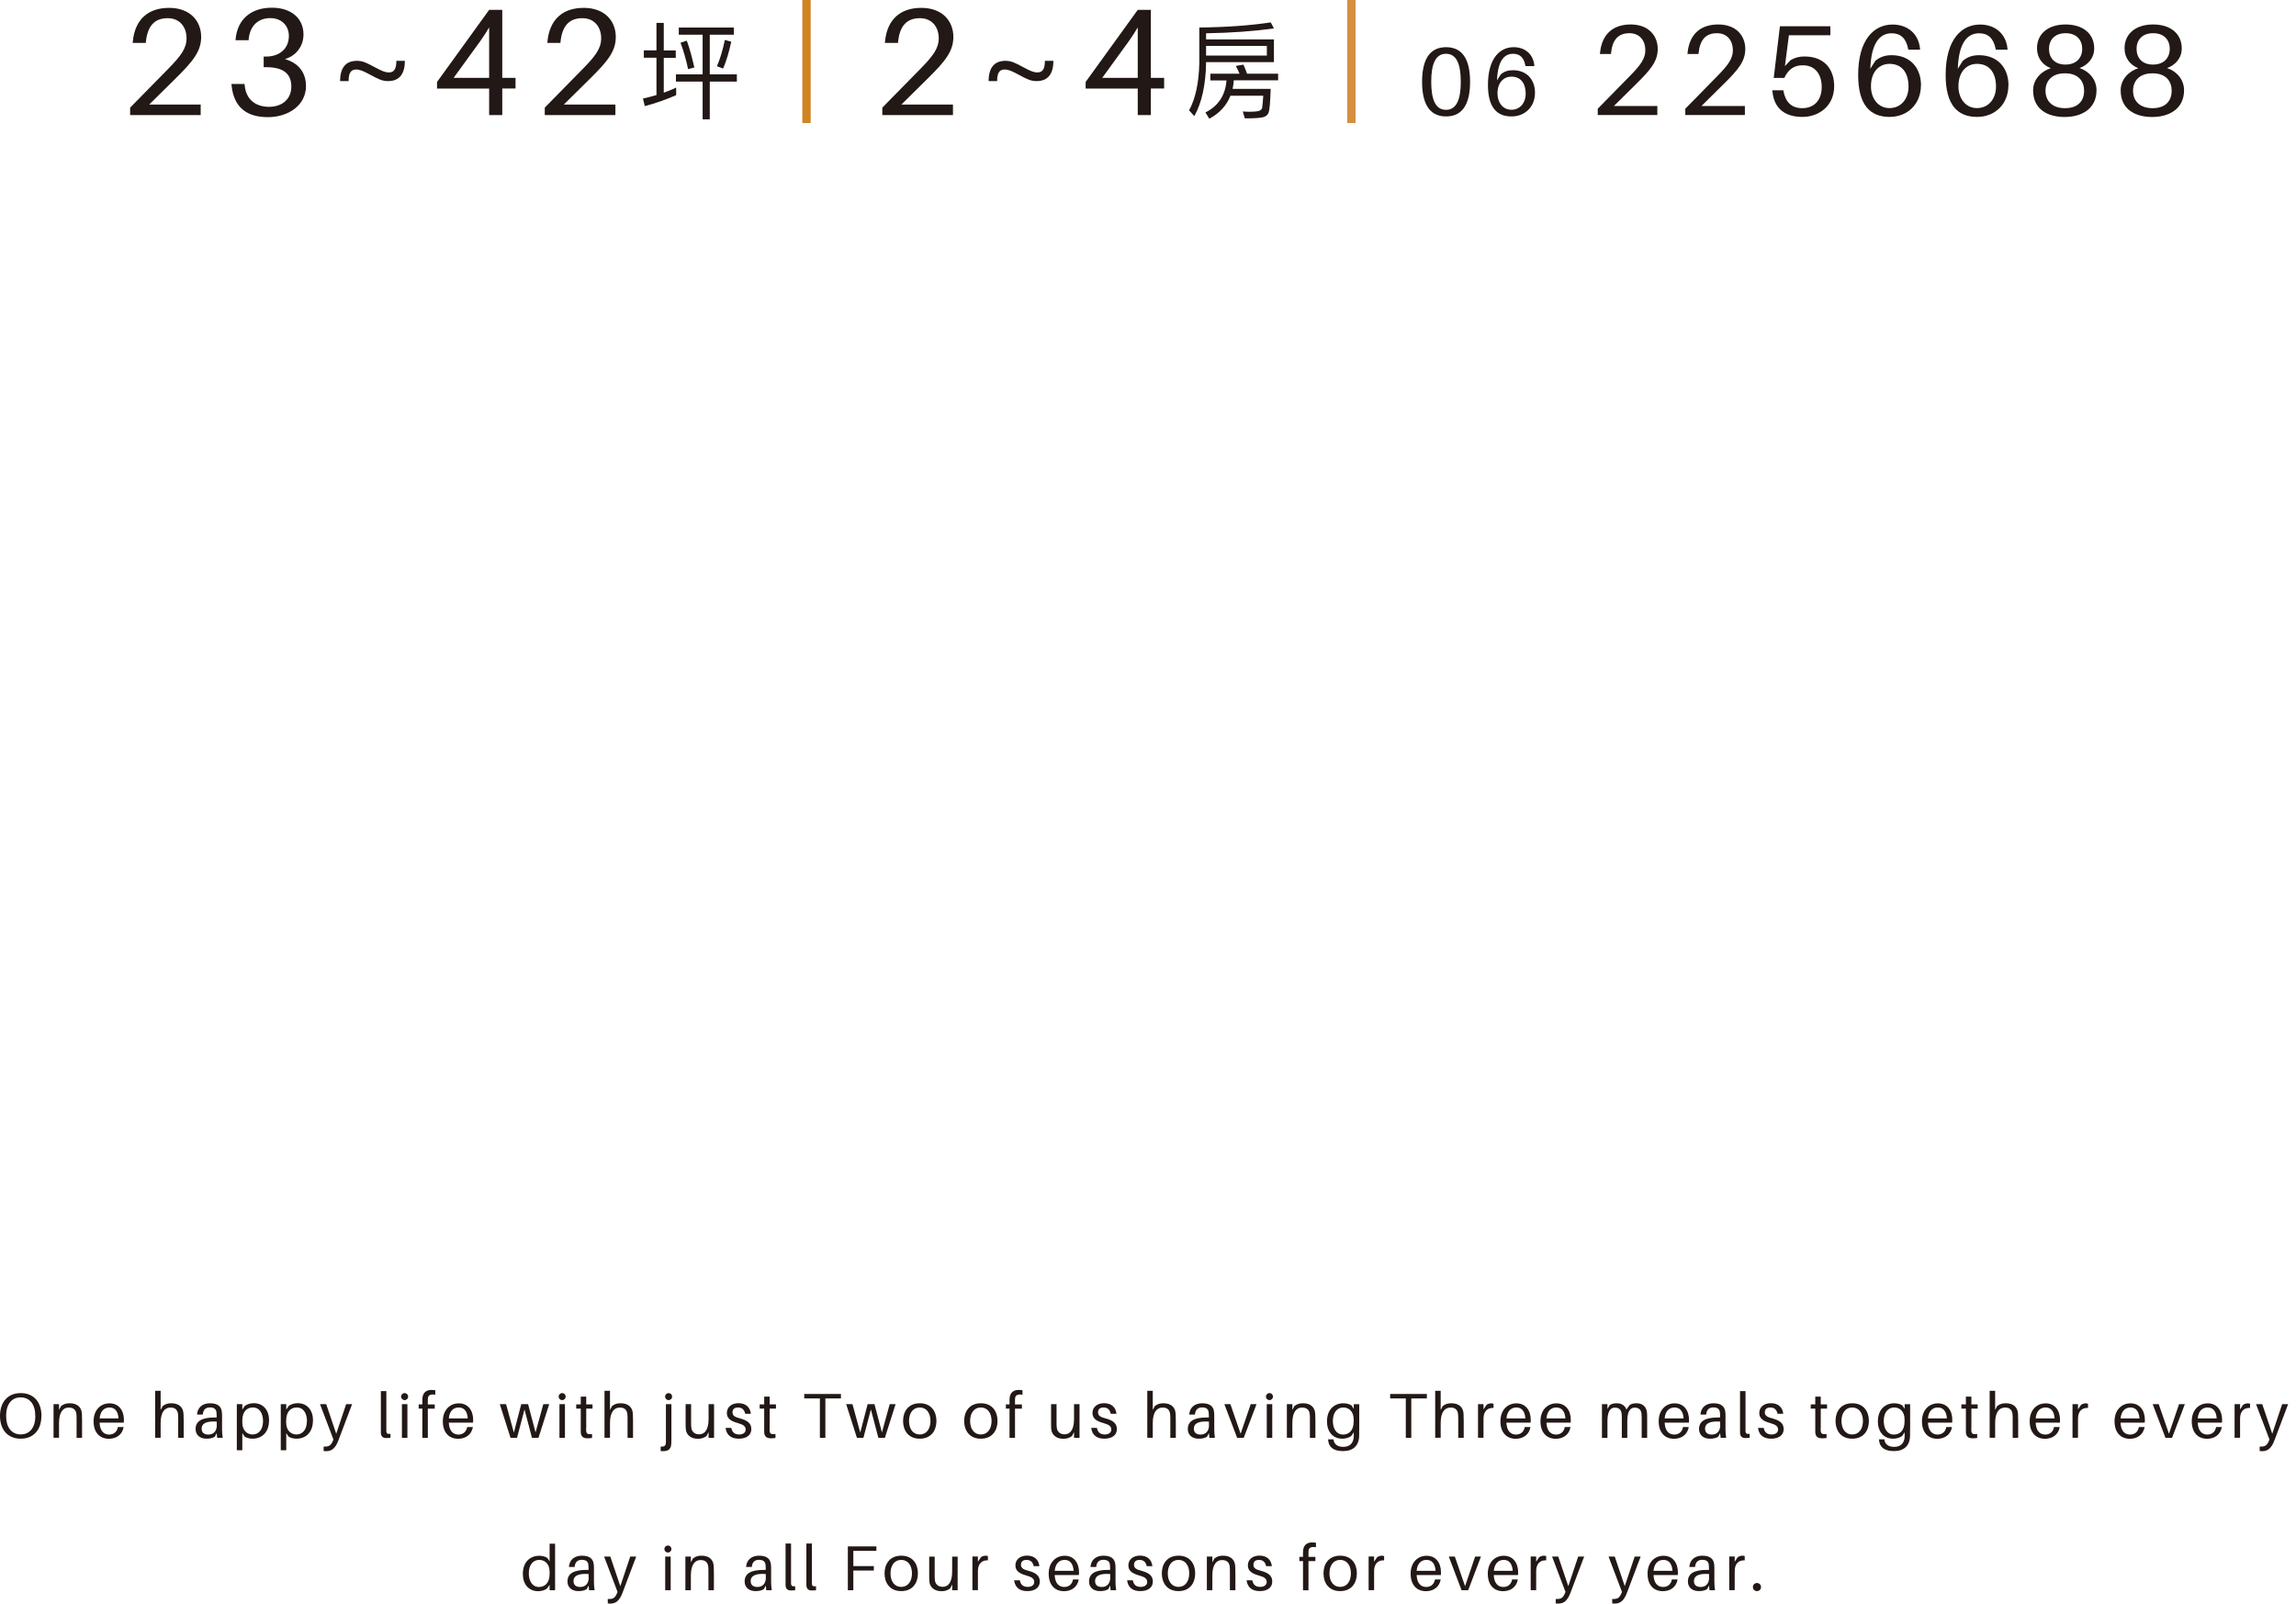<svg width="289" height="202" viewBox="0 0 289 202" fill="none" xmlns="http://www.w3.org/2000/svg">
<path d="M5.21 178.27C5.21 179.95 4.28 181.14 2.6 181.14C0.92 181.14 0 179.95 0 178.27C0 176.59 0.93 175.4 2.61 175.4C4.29 175.4 5.22 176.58 5.22 178.27H5.21ZM4.44 178.27C4.44 176.83 3.76 175.94 2.6 175.94C1.44 175.94 0.77 176.83 0.77 178.27C0.77 179.71 1.45 180.6 2.61 180.6C3.77 180.6 4.45 179.7 4.45 178.27H4.44Z" fill="#221815"/>
<path d="M10.33 178.65V181.03H9.64V178.69C9.64 178.47 9.64 178.3 9.62 178.08C9.58 177.58 9.31 177.22 8.65 177.22C7.99 177.22 7.43 177.72 7.43 179.16V181.02H6.74V176.79H7.43V177.52L7.69 177.03C8.05 176.75 8.36 176.68 8.79 176.68C9.72 176.68 10.24 177.18 10.3 177.92C10.32 178.14 10.32 178.3 10.32 178.65H10.33Z" fill="#221815"/>
<path d="M15.6 179.12H12.53C12.59 180.24 13.12 180.62 13.75 180.62C14.3 180.62 14.75 180.28 14.84 179.67H15.56C15.39 180.69 14.58 181.15 13.71 181.15C12.61 181.15 11.78 180.43 11.78 178.94C11.78 177.56 12.64 176.69 13.79 176.69C14.94 176.69 15.6 177.56 15.6 178.8C15.6 178.86 15.6 178.98 15.58 179.13L15.6 179.12ZM12.54 178.59H14.92C14.86 177.71 14.48 177.21 13.79 177.21C13.1 177.21 12.62 177.69 12.54 178.59Z" fill="#221815"/>
<path d="M23.12 178.65V181.03H22.43V178.69C22.43 178.47 22.43 178.3 22.41 178.08C22.37 177.58 22.1 177.2 21.44 177.22C20.78 177.24 20.22 177.72 20.22 179.16V181.02H19.53V175.11H20.22V177.52L20.48 177.03C20.84 176.75 21.15 176.68 21.58 176.68C22.51 176.68 23.03 177.18 23.09 177.92C23.11 178.14 23.11 178.3 23.11 178.65H23.12Z" fill="#221815"/>
<path d="M27.28 180.42L27.05 180.88C26.76 181.08 26.39 181.14 25.99 181.14C25.22 181.14 24.62 180.72 24.62 179.93C24.62 178.97 25.34 178.47 27 178.47H27.27V178.36C27.27 178.18 27.27 178.01 27.25 177.85C27.22 177.46 26.99 177.2 26.43 177.2C25.87 177.2 25.57 177.51 25.52 178.1H24.8C24.86 177.2 25.5 176.68 26.43 176.68C27.44 176.68 27.86 177.1 27.93 177.8C27.95 177.97 27.95 178.18 27.95 178.36V179.95C27.95 180.27 27.97 180.56 28.03 181.03H27.34L27.27 180.42H27.28ZM27.28 179.42V178.99C26.11 178.9 25.38 179.15 25.38 179.88C25.38 180.39 25.71 180.62 26.23 180.62C26.87 180.62 27.29 180.2 27.29 179.43L27.28 179.42Z" fill="#221815"/>
<path d="M33.86 178.85C33.86 180.42 32.88 181.14 31.79 181.14C31.44 181.14 30.99 181.04 30.78 180.86L30.5 180.44V182.59H29.81V176.79H30.5V177.47L30.82 177.01C31.06 176.81 31.51 176.67 31.94 176.67C33.18 176.67 33.87 177.6 33.87 178.84L33.86 178.85ZM33.11 178.93C33.11 177.97 32.68 177.21 31.83 177.21C31.13 177.21 30.5 177.66 30.5 178.87V179.1C30.5 180.2 31.19 180.61 31.79 180.61C32.53 180.61 33.11 180.03 33.11 178.92V178.93Z" fill="#221815"/>
<path d="M39.39 178.85C39.39 180.42 38.41 181.14 37.32 181.14C36.97 181.14 36.52 181.04 36.31 180.86L36.03 180.44V182.59H35.34V176.79H36.03V177.47L36.35 177.01C36.59 176.81 37.04 176.67 37.47 176.67C38.71 176.67 39.4 177.6 39.4 178.84L39.39 178.85ZM38.64 178.93C38.64 177.97 38.21 177.21 37.36 177.21C36.66 177.21 36.02 177.66 36.02 178.87V179.1C36.02 180.2 36.71 180.61 37.31 180.61C38.05 180.61 38.63 180.03 38.63 178.92L38.64 178.93Z" fill="#221815"/>
<path d="M42.58 181.39C42.24 182.29 41.78 182.71 41.09 182.71C40.94 182.71 40.84 182.71 40.74 182.69V182.13C40.84 182.13 40.92 182.13 40.99 182.13C41.41 182.13 41.69 181.95 41.91 181.39L41.97 181.24L40.28 176.79H41.06L42.32 180.52L43.57 176.79H44.32L42.58 181.39Z" fill="#221815"/>
<path d="M48.63 179.81C48.63 179.94 48.63 180.07 48.63 180.21C48.65 180.48 48.77 180.57 49.15 180.53V181.03C49 181.05 48.82 181.06 48.66 181.06C48.26 181.06 47.96 180.93 47.94 180.4C47.94 180.26 47.94 180.07 47.94 179.84V175.15H48.63V179.81Z" fill="#221815"/>
<path d="M51.37 175.84C51.37 176.09 51.18 176.28 50.93 176.28C50.68 176.28 50.49 176.09 50.49 175.84C50.49 175.59 50.68 175.4 50.93 175.4C51.18 175.4 51.37 175.59 51.37 175.84ZM50.59 181.03V176.79H51.28V181.03H50.59Z" fill="#221815"/>
<path d="M53.85 176.41V176.83H54.72V177.36H53.85V181.04H53.16V177.35H52.7V176.82H53.16V176.47C53.16 176.31 53.16 176.1 53.18 175.96C53.25 175.34 53.67 175 54.3 175C54.48 175 54.64 175.02 54.79 175.04V175.61C54.27 175.51 53.93 175.63 53.87 175.98C53.85 176.09 53.85 176.29 53.85 176.41Z" fill="#221815"/>
<path d="M59.56 179.12H56.49C56.55 180.24 57.08 180.62 57.71 180.62C58.26 180.62 58.71 180.28 58.8 179.67H59.52C59.35 180.69 58.54 181.15 57.67 181.15C56.57 181.15 55.74 180.43 55.74 178.94C55.74 177.56 56.6 176.69 57.75 176.69C58.9 176.69 59.56 177.56 59.56 178.8C59.56 178.86 59.56 178.98 59.54 179.13L59.56 179.12ZM56.5 178.59H58.88C58.82 177.71 58.44 177.21 57.74 177.21C57.04 177.21 56.57 177.69 56.49 178.59H56.5Z" fill="#221815"/>
<path d="M67.78 181.03H66.96L66.02 177.46L65.08 181.03H64.26L62.91 176.79H63.7L64.68 180.37L65.61 176.79H66.47L67.41 180.35L68.39 176.79H69.13L67.78 181.03Z" fill="#221815"/>
<path d="M71.2 175.84C71.2 176.09 71.01 176.28 70.76 176.28C70.51 176.28 70.32 176.09 70.32 175.84C70.32 175.59 70.51 175.4 70.76 175.4C71.01 175.4 71.2 175.59 71.2 175.84ZM70.42 181.03V176.79H71.11V181.03H70.42Z" fill="#221815"/>
<path d="M73.78 179.79C73.78 179.93 73.78 180.01 73.78 180.12C73.81 180.53 73.98 180.62 74.52 180.55V181.05C74.32 181.08 74.13 181.09 73.94 181.09C73.41 181.09 73.14 180.87 73.1 180.35C73.1 180.24 73.1 180.06 73.1 179.82V177.35H72.53V176.82H73.1V175.84H73.79V176.82H74.58V177.35H73.79V179.79H73.78Z" fill="#221815"/>
<path d="M79.68 178.65V181.03H78.99V178.69C78.99 178.47 78.99 178.3 78.97 178.08C78.93 177.58 78.66 177.2 78 177.22C77.34 177.24 76.78 177.72 76.78 179.16V181.02H76.09V175.11H76.78V177.52L77.04 177.03C77.4 176.75 77.71 176.68 78.14 176.68C79.07 176.68 79.59 177.18 79.65 177.92C79.67 178.14 79.67 178.3 79.67 178.65H79.68Z" fill="#221815"/>
<path d="M84.5 181.4C84.5 181.56 84.5 181.77 84.48 181.91C84.42 182.42 84.14 182.71 83.49 182.71C83.36 182.71 83.27 182.71 83.16 182.69V182.13C83.6 182.17 83.77 182.03 83.8 181.78C83.82 181.67 83.82 181.55 83.82 181.43V176.79H84.51V181.4H84.5ZM84.6 175.84C84.6 176.09 84.41 176.28 84.16 176.28C83.91 176.28 83.72 176.09 83.72 175.84C83.72 175.59 83.91 175.4 84.16 175.4C84.41 175.4 84.6 175.59 84.6 175.84Z" fill="#221815"/>
<path d="M89.88 181.03H89.19V180.31L88.93 180.81C88.57 181.07 88.26 181.15 87.83 181.15C86.95 181.15 86.44 180.65 86.34 180.07C86.31 179.85 86.3 179.69 86.3 179.34V176.79H86.99V179.2C86.99 179.34 86.99 179.57 87.02 179.78C87.08 180.26 87.43 180.59 88 180.59C88.66 180.59 89.19 180.09 89.19 178.65V176.79H89.88V181.03Z" fill="#221815"/>
<path d="M94.52 178H93.8C93.7 177.5 93.4 177.21 92.9 177.21C92.4 177.21 92.2 177.47 92.2 177.84C92.2 178.26 92.55 178.43 93.13 178.58C94.11 178.84 94.57 179.22 94.57 179.94C94.57 180.74 93.89 181.14 92.99 181.14C92.09 181.14 91.45 180.74 91.33 179.78H92.05C92.16 180.4 92.55 180.61 93.04 180.61C93.5 180.61 93.86 180.4 93.86 179.99C93.86 179.58 93.57 179.37 92.86 179.17C92.1 178.96 91.49 178.65 91.49 177.91C91.49 177.17 92.08 176.67 92.95 176.67C93.9 176.67 94.42 177.21 94.51 177.99L94.52 178Z" fill="#221815"/>
<path d="M96.87 179.79C96.87 179.93 96.87 180.01 96.87 180.12C96.9 180.53 97.07 180.62 97.61 180.55V181.05C97.41 181.08 97.22 181.09 97.03 181.09C96.5 181.09 96.23 180.87 96.19 180.35C96.19 180.24 96.19 180.06 96.19 179.82V177.35H95.62V176.82H96.19V175.84H96.88V176.82H97.67V177.35H96.88V179.79H96.87Z" fill="#221815"/>
<path d="M103.89 176.07V181.03H103.2V176.07H101.23V175.51H105.85V176.07H103.88H103.89Z" fill="#221815"/>
<path d="M111.38 181.03H110.56L109.62 177.46L108.68 181.03H107.86L106.51 176.79H107.3L108.28 180.37L109.21 176.79H110.07L111.01 180.35L111.99 176.79H112.73L111.38 181.03Z" fill="#221815"/>
<path d="M117.87 178.91C117.87 180.1 117.21 181.14 115.77 181.14C114.33 181.14 113.67 180.1 113.67 178.91C113.67 177.72 114.33 176.68 115.77 176.68C117.21 176.68 117.87 177.71 117.87 178.91ZM117.12 178.91C117.12 177.91 116.62 177.21 115.77 177.21C114.92 177.21 114.42 177.91 114.42 178.91C114.42 179.91 114.92 180.61 115.77 180.61C116.62 180.61 117.12 179.9 117.12 178.91Z" fill="#221815"/>
<path d="M125.56 178.91C125.56 180.1 124.9 181.14 123.46 181.14C122.02 181.14 121.36 180.1 121.36 178.91C121.36 177.72 122.02 176.68 123.46 176.68C124.9 176.68 125.56 177.71 125.56 178.91ZM124.81 178.91C124.81 177.91 124.31 177.21 123.46 177.21C122.61 177.21 122.11 177.91 122.11 178.91C122.11 179.91 122.61 180.61 123.46 180.61C124.31 180.61 124.81 179.9 124.81 178.91Z" fill="#221815"/>
<path d="M127.76 176.41V176.83H128.63V177.36H127.76V181.04H127.07V177.35H126.61V176.82H127.07V176.47C127.07 176.31 127.07 176.1 127.09 175.96C127.16 175.34 127.58 175 128.21 175C128.39 175 128.55 175.02 128.7 175.04V175.61C128.18 175.51 127.84 175.63 127.78 175.98C127.76 176.09 127.76 176.29 127.76 176.41Z" fill="#221815"/>
<path d="M135.88 181.03H135.19V180.31L134.93 180.81C134.57 181.07 134.26 181.15 133.83 181.15C132.95 181.15 132.44 180.65 132.34 180.07C132.31 179.85 132.3 179.69 132.3 179.34V176.79H132.99V179.2C132.99 179.34 132.99 179.57 133.02 179.78C133.08 180.26 133.43 180.59 134 180.59C134.66 180.59 135.19 180.09 135.19 178.65V176.79H135.88V181.03Z" fill="#221815"/>
<path d="M140.53 178H139.81C139.71 177.5 139.41 177.21 138.91 177.21C138.41 177.21 138.21 177.47 138.21 177.84C138.21 178.26 138.56 178.43 139.14 178.58C140.12 178.84 140.58 179.22 140.58 179.94C140.58 180.74 139.9 181.14 139.01 181.14C138.12 181.14 137.47 180.74 137.35 179.78H138.07C138.18 180.4 138.57 180.61 139.06 180.61C139.51 180.61 139.88 180.4 139.88 179.99C139.88 179.58 139.59 179.37 138.88 179.17C138.12 178.96 137.51 178.65 137.51 177.91C137.51 177.17 138.1 176.67 138.97 176.67C139.92 176.67 140.44 177.21 140.53 177.99V178Z" fill="#221815"/>
<path d="M148 178.65V181.03H147.31V178.69C147.31 178.47 147.31 178.3 147.29 178.08C147.25 177.58 146.98 177.2 146.32 177.22C145.66 177.24 145.1 177.72 145.1 179.16V181.02H144.41V175.11H145.1V177.52L145.36 177.03C145.72 176.75 146.03 176.68 146.46 176.68C147.39 176.68 147.91 177.18 147.97 177.92C147.99 178.14 147.99 178.3 147.99 178.65H148Z" fill="#221815"/>
<path d="M152.17 180.42L151.94 180.88C151.65 181.08 151.28 181.14 150.88 181.14C150.11 181.14 149.51 180.72 149.51 179.93C149.51 178.97 150.23 178.47 151.89 178.47H152.16V178.36C152.16 178.18 152.16 178.01 152.14 177.85C152.11 177.46 151.88 177.2 151.32 177.2C150.76 177.2 150.46 177.51 150.41 178.1H149.69C149.75 177.2 150.39 176.68 151.32 176.68C152.33 176.68 152.75 177.1 152.82 177.8C152.84 177.97 152.84 178.18 152.84 178.36V179.95C152.84 180.27 152.86 180.56 152.92 181.03H152.23L152.16 180.42H152.17ZM152.17 179.42V178.99C151 178.9 150.27 179.15 150.27 179.88C150.27 180.39 150.6 180.62 151.12 180.62C151.76 180.62 152.18 180.2 152.18 179.43L152.17 179.42Z" fill="#221815"/>
<path d="M156.56 181.03H155.72L154.11 176.79H154.87L156.16 180.52L157.43 176.79H158.16L156.55 181.03H156.56Z" fill="#221815"/>
<path d="M160.23 175.84C160.23 176.09 160.04 176.28 159.79 176.28C159.54 176.28 159.35 176.09 159.35 175.84C159.35 175.59 159.54 175.4 159.79 175.4C160.04 175.4 160.23 175.59 160.23 175.84ZM159.45 181.03V176.79H160.14V181.03H159.45Z" fill="#221815"/>
<path d="M165.57 178.65V181.03H164.88V178.69C164.88 178.47 164.88 178.3 164.86 178.08C164.82 177.58 164.55 177.22 163.89 177.22C163.23 177.22 162.67 177.72 162.67 179.16V181.02H161.98V176.79H162.67V177.52L162.93 177.03C163.29 176.75 163.6 176.68 164.03 176.68C164.96 176.68 165.48 177.18 165.54 177.92C165.56 178.14 165.56 178.3 165.56 178.65H165.57Z" fill="#221815"/>
<path d="M171.08 179.99C171.08 180.25 171.08 180.58 171.08 180.81C171.04 182.05 170.29 182.7 169.06 182.7C167.83 182.7 167.25 182.2 167.17 181.3V181.22H167.86V181.29C167.92 181.81 168.34 182.17 169.07 182.17C169.91 182.17 170.37 181.69 170.4 180.87C170.4 180.67 170.4 180.53 170.4 180.41V180.34L170.08 180.8C169.84 181 169.39 181.14 168.96 181.14C167.72 181.14 167.03 180.21 167.03 178.97C167.03 177.4 168.01 176.68 169.1 176.68C169.45 176.68 169.9 176.78 170.12 176.96L170.4 177.38V176.8H171.09V180L171.08 179.99ZM170.39 178.95V178.72C170.39 177.62 169.7 177.21 169.09 177.21C168.35 177.21 167.77 177.79 167.77 178.9C167.77 179.86 168.2 180.62 169.05 180.62C169.75 180.62 170.39 180.17 170.39 178.96V178.95Z" fill="#221815"/>
<path d="M177.64 176.07V181.03H176.95V176.07H174.98V175.51H179.6V176.07H177.63H177.64Z" fill="#221815"/>
<path d="M184.24 178.65V181.03H183.55V178.69C183.55 178.47 183.55 178.3 183.53 178.08C183.49 177.58 183.22 177.2 182.56 177.22C181.9 177.24 181.34 177.72 181.34 179.16V181.02H180.65V175.11H181.34V177.52L181.6 177.03C181.96 176.75 182.27 176.68 182.7 176.68C183.63 176.68 184.15 177.18 184.21 177.92C184.23 178.14 184.23 178.3 184.23 178.65H184.24Z" fill="#221815"/>
<path d="M187.99 176.75V177.27C187.27 177.22 186.73 177.65 186.73 178.61V181.02H186.04V176.79H186.73V177.45L187.11 176.88C187.29 176.76 187.5 176.69 187.7 176.69C187.81 176.69 187.91 176.71 187.99 176.75Z" fill="#221815"/>
<path d="M192.68 179.12H189.61C189.67 180.24 190.2 180.62 190.83 180.62C191.38 180.62 191.83 180.28 191.92 179.67H192.64C192.47 180.69 191.66 181.15 190.79 181.15C189.69 181.15 188.86 180.43 188.86 178.94C188.86 177.56 189.72 176.69 190.87 176.69C192.02 176.69 192.68 177.56 192.68 178.8C192.68 178.86 192.68 178.98 192.66 179.13L192.68 179.12ZM189.62 178.59H192C191.94 177.71 191.56 177.21 190.87 177.21C190.18 177.21 189.7 177.69 189.62 178.59Z" fill="#221815"/>
<path d="M197.72 179.12H194.65C194.71 180.24 195.24 180.62 195.87 180.62C196.42 180.62 196.87 180.28 196.96 179.67H197.68C197.51 180.69 196.7 181.15 195.83 181.15C194.73 181.15 193.9 180.43 193.9 178.94C193.9 177.56 194.76 176.69 195.91 176.69C197.06 176.69 197.72 177.56 197.72 178.8C197.72 178.86 197.72 178.98 197.7 179.13L197.72 179.12ZM194.66 178.59H197.04C196.98 177.71 196.6 177.21 195.9 177.21C195.2 177.21 194.73 177.69 194.65 178.59H194.66Z" fill="#221815"/>
<path d="M207.33 178.44V181.03H206.64V178.76C206.64 178.38 206.64 178.15 206.61 177.94C206.55 177.46 206.24 177.23 205.76 177.23C205.22 177.23 204.83 177.65 204.83 178.94V181.04H204.14V178.76C204.14 178.38 204.14 178.15 204.11 177.94C204.05 177.46 203.74 177.23 203.26 177.23C202.72 177.23 202.33 177.65 202.33 178.94V181.04H201.64V176.79H202.33V177.41L202.6 176.93C202.82 176.75 203.12 176.68 203.5 176.68C204.15 176.68 204.56 177.01 204.72 177.47L205.1 176.93C205.32 176.75 205.62 176.68 206 176.68C206.76 176.68 207.19 177.13 207.29 177.71C207.32 177.93 207.33 178.09 207.33 178.44Z" fill="#221815"/>
<path d="M212.6 179.12H209.53C209.59 180.24 210.12 180.62 210.75 180.62C211.3 180.62 211.75 180.28 211.84 179.67H212.56C212.39 180.69 211.58 181.15 210.71 181.15C209.61 181.15 208.78 180.43 208.78 178.94C208.78 177.56 209.64 176.69 210.79 176.69C211.94 176.69 212.6 177.56 212.6 178.8C212.6 178.86 212.6 178.98 212.58 179.13L212.6 179.12ZM209.54 178.59H211.92C211.86 177.71 211.48 177.21 210.78 177.21C210.08 177.21 209.61 177.69 209.53 178.59H209.54Z" fill="#221815"/>
<path d="M216.52 180.42L216.29 180.88C216 181.08 215.63 181.14 215.23 181.14C214.46 181.14 213.86 180.72 213.86 179.93C213.86 178.97 214.58 178.47 216.24 178.47H216.51V178.36C216.51 178.18 216.51 178.01 216.49 177.85C216.46 177.46 216.23 177.2 215.67 177.2C215.11 177.2 214.81 177.51 214.76 178.1H214.04C214.1 177.2 214.74 176.68 215.67 176.68C216.68 176.68 217.1 177.1 217.17 177.8C217.19 177.97 217.19 178.18 217.19 178.36V179.95C217.19 180.27 217.21 180.56 217.27 181.03H216.58L216.51 180.42H216.52ZM216.52 179.42V178.99C215.35 178.9 214.62 179.15 214.62 179.88C214.62 180.39 214.95 180.62 215.47 180.62C216.11 180.62 216.53 180.2 216.53 179.43L216.52 179.42Z" fill="#221815"/>
<path d="M219.71 179.81C219.71 179.94 219.71 180.07 219.71 180.21C219.73 180.48 219.85 180.57 220.23 180.53V181.03C220.08 181.05 219.9 181.06 219.74 181.06C219.34 181.06 219.04 180.93 219.02 180.4C219.02 180.26 219.02 180.07 219.02 179.84V175.15H219.71V179.81Z" fill="#221815"/>
<path d="M224.46 178H223.74C223.64 177.5 223.34 177.21 222.84 177.21C222.34 177.21 222.14 177.47 222.14 177.84C222.14 178.26 222.49 178.43 223.07 178.58C224.05 178.84 224.51 179.22 224.51 179.94C224.51 180.74 223.83 181.14 222.94 181.14C222.05 181.14 221.4 180.74 221.28 179.78H222C222.11 180.4 222.5 180.61 222.99 180.61C223.44 180.61 223.81 180.4 223.81 179.99C223.81 179.58 223.52 179.37 222.81 179.17C222.05 178.96 221.44 178.65 221.44 177.91C221.44 177.17 222.03 176.67 222.9 176.67C223.85 176.67 224.37 177.21 224.46 177.99V178Z" fill="#221815"/>
<path d="M229.17 179.79C229.17 179.93 229.17 180.01 229.17 180.12C229.2 180.53 229.37 180.62 229.91 180.55V181.05C229.71 181.08 229.52 181.09 229.33 181.09C228.8 181.09 228.53 180.87 228.49 180.35C228.49 180.24 228.49 180.06 228.49 179.82V177.35H227.92V176.82H228.49V175.84H229.18V176.82H229.97V177.35H229.18V179.79H229.17Z" fill="#221815"/>
<path d="M235.24 178.91C235.24 180.1 234.58 181.14 233.14 181.14C231.7 181.14 231.04 180.1 231.04 178.91C231.04 177.72 231.7 176.68 233.14 176.68C234.58 176.68 235.24 177.71 235.24 178.91ZM234.49 178.91C234.49 177.91 233.99 177.21 233.14 177.21C232.29 177.21 231.79 177.91 231.79 178.91C231.79 179.91 232.29 180.61 233.14 180.61C233.99 180.61 234.49 179.9 234.49 178.91Z" fill="#221815"/>
<path d="M240.42 179.99C240.42 180.25 240.42 180.58 240.42 180.81C240.38 182.05 239.63 182.7 238.4 182.7C237.17 182.7 236.59 182.2 236.51 181.3V181.22H237.2V181.29C237.26 181.81 237.68 182.17 238.41 182.17C239.25 182.17 239.71 181.69 239.74 180.87C239.74 180.67 239.74 180.53 239.74 180.41V180.34L239.42 180.8C239.18 181 238.73 181.14 238.3 181.14C237.06 181.14 236.37 180.21 236.37 178.97C236.37 177.4 237.35 176.68 238.44 176.68C238.79 176.68 239.24 176.78 239.46 176.96L239.74 177.38V176.8H240.43V180L240.42 179.99ZM239.73 178.95V178.72C239.73 177.62 239.04 177.21 238.43 177.21C237.69 177.21 237.11 177.79 237.11 178.9C237.11 179.86 237.54 180.62 238.39 180.62C239.09 180.62 239.73 180.17 239.73 178.96V178.95Z" fill="#221815"/>
<path d="M245.74 179.12H242.67C242.73 180.24 243.26 180.62 243.89 180.62C244.44 180.62 244.89 180.28 244.98 179.67H245.7C245.53 180.69 244.72 181.15 243.85 181.15C242.75 181.15 241.92 180.43 241.92 178.94C241.92 177.56 242.78 176.69 243.93 176.69C245.08 176.69 245.74 177.56 245.74 178.8C245.74 178.86 245.74 178.98 245.72 179.13L245.74 179.12ZM242.68 178.59H245.06C245 177.71 244.62 177.21 243.92 177.21C243.22 177.21 242.75 177.69 242.67 178.59H242.68Z" fill="#221815"/>
<path d="M248.13 179.79C248.13 179.93 248.13 180.01 248.13 180.12C248.16 180.53 248.33 180.62 248.87 180.55V181.05C248.67 181.08 248.48 181.09 248.29 181.09C247.76 181.09 247.49 180.87 247.45 180.35C247.45 180.24 247.45 180.06 247.45 179.82V177.35H246.88V176.82H247.45V175.84H248.14V176.82H248.93V177.35H248.14V179.79H248.13Z" fill="#221815"/>
<path d="M254.03 178.65V181.03H253.34V178.69C253.34 178.47 253.34 178.3 253.32 178.08C253.28 177.58 253.01 177.2 252.35 177.22C251.69 177.24 251.13 177.72 251.13 179.16V181.02H250.44V175.11H251.13V177.52L251.39 177.03C251.75 176.75 252.06 176.68 252.49 176.68C253.42 176.68 253.94 177.18 254 177.92C254.02 178.14 254.02 178.3 254.02 178.65H254.03Z" fill="#221815"/>
<path d="M259.3 179.12H256.23C256.29 180.24 256.82 180.62 257.45 180.62C258 180.62 258.45 180.28 258.54 179.67H259.26C259.09 180.69 258.28 181.15 257.41 181.15C256.31 181.15 255.48 180.43 255.48 178.94C255.48 177.56 256.34 176.69 257.49 176.69C258.64 176.69 259.3 177.56 259.3 178.8C259.3 178.86 259.3 178.98 259.28 179.13L259.3 179.12ZM256.24 178.59H258.62C258.56 177.71 258.18 177.21 257.48 177.21C256.78 177.21 256.31 177.69 256.23 178.59H256.24Z" fill="#221815"/>
<path d="M262.82 176.75V177.27C262.1 177.22 261.56 177.65 261.56 178.61V181.02H260.87V176.79H261.56V177.45L261.94 176.88C262.12 176.76 262.33 176.69 262.53 176.69C262.64 176.69 262.74 176.71 262.82 176.75Z" fill="#221815"/>
<path d="M269.98 179.12H266.91C266.97 180.24 267.5 180.62 268.13 180.62C268.68 180.62 269.13 180.28 269.22 179.67H269.94C269.77 180.69 268.96 181.15 268.09 181.15C266.99 181.15 266.16 180.43 266.16 178.94C266.16 177.56 267.02 176.69 268.17 176.69C269.32 176.69 269.98 177.56 269.98 178.8C269.98 178.86 269.98 178.98 269.96 179.13L269.98 179.12ZM266.92 178.59H269.3C269.24 177.71 268.86 177.21 268.17 177.21C267.48 177.21 267 177.69 266.92 178.59Z" fill="#221815"/>
<path d="M273.41 181.03H272.57L270.96 176.79H271.72L273.01 180.52L274.28 176.79H275.01L273.4 181.03H273.41Z" fill="#221815"/>
<path d="M279.7 179.12H276.63C276.69 180.24 277.22 180.62 277.85 180.62C278.4 180.62 278.85 180.28 278.94 179.67H279.66C279.49 180.69 278.68 181.15 277.81 181.15C276.71 181.15 275.88 180.43 275.88 178.94C275.88 177.56 276.74 176.69 277.89 176.69C279.04 176.69 279.7 177.56 279.7 178.8C279.7 178.86 279.7 178.98 279.68 179.13L279.7 179.12ZM276.64 178.59H279.02C278.96 177.71 278.58 177.21 277.88 177.21C277.18 177.21 276.71 177.69 276.63 178.59H276.64Z" fill="#221815"/>
<path d="M283.22 176.75V177.27C282.5 177.22 281.96 177.65 281.96 178.61V181.02H281.27V176.79H281.96V177.45L282.34 176.88C282.52 176.76 282.73 176.69 282.93 176.69C283.04 176.69 283.14 176.71 283.22 176.75Z" fill="#221815"/>
<path d="M286.27 181.39C285.93 182.29 285.47 182.71 284.78 182.71C284.63 182.71 284.53 182.71 284.43 182.69V182.13C284.53 182.13 284.61 182.13 284.68 182.13C285.1 182.13 285.38 181.95 285.6 181.39L285.66 181.24L283.97 176.79H284.75L286.01 180.52L287.26 176.79H288.01L286.27 181.39Z" fill="#221815"/>
<path d="M69.87 200.22H69.18V199.54L68.86 200C68.62 200.2 68.17 200.34 67.74 200.34C66.5 200.34 65.81 199.41 65.81 198.17C65.81 196.6 66.79 195.88 67.88 195.88C68.23 195.88 68.68 195.98 68.9 196.16L69.18 196.58V194.36H69.87V200.24V200.22ZM69.18 198.14V197.91C69.18 196.81 68.49 196.4 67.88 196.4C67.14 196.4 66.56 196.98 66.56 198.09C66.56 199.05 66.99 199.81 67.84 199.81C68.54 199.81 69.18 199.36 69.18 198.15V198.14Z" fill="#221815"/>
<path d="M74.09 199.61L73.86 200.07C73.57 200.27 73.2 200.33 72.8 200.33C72.03 200.33 71.43 199.91 71.43 199.12C71.43 198.16 72.15 197.66 73.81 197.66H74.08V197.55C74.08 197.37 74.08 197.2 74.06 197.04C74.03 196.65 73.8 196.39 73.24 196.39C72.68 196.39 72.38 196.7 72.33 197.29H71.61C71.67 196.39 72.31 195.87 73.24 195.87C74.25 195.87 74.67 196.29 74.74 196.99C74.76 197.16 74.76 197.37 74.76 197.55V199.14C74.76 199.46 74.78 199.75 74.84 200.22H74.15L74.08 199.61H74.09ZM74.09 198.61V198.18C72.92 198.09 72.19 198.34 72.19 199.07C72.19 199.58 72.52 199.81 73.04 199.81C73.68 199.81 74.1 199.39 74.1 198.62L74.09 198.61Z" fill="#221815"/>
<path d="M78.34 200.58C78 201.48 77.54 201.9 76.85 201.9C76.7 201.9 76.6 201.9 76.5 201.88V201.32C76.6 201.32 76.68 201.32 76.75 201.32C77.17 201.32 77.45 201.14 77.67 200.58L77.73 200.43L76.04 195.98H76.82L78.08 199.71L79.33 195.98H80.08L78.34 200.58Z" fill="#221815"/>
<path d="M84.51 195.03C84.51 195.28 84.32 195.47 84.07 195.47C83.82 195.47 83.63 195.28 83.63 195.03C83.63 194.78 83.82 194.59 84.07 194.59C84.32 194.59 84.51 194.78 84.51 195.03ZM83.73 200.22V195.98H84.42V200.22H83.73Z" fill="#221815"/>
<path d="M89.86 197.84V200.22H89.17V197.89C89.17 197.67 89.17 197.5 89.15 197.28C89.11 196.78 88.84 196.42 88.18 196.42C87.52 196.42 86.96 196.92 86.96 198.36V200.22H86.27V195.98H86.96V196.71L87.22 196.22C87.58 195.94 87.89 195.87 88.32 195.87C89.25 195.87 89.77 196.37 89.83 197.11C89.85 197.33 89.85 197.49 89.85 197.84H89.86Z" fill="#221815"/>
<path d="M96.39 199.61L96.16 200.07C95.87 200.27 95.5 200.33 95.1 200.33C94.33 200.33 93.73 199.91 93.73 199.12C93.73 198.16 94.45 197.66 96.11 197.66H96.38V197.55C96.38 197.37 96.38 197.2 96.36 197.04C96.33 196.65 96.1 196.39 95.54 196.39C94.98 196.39 94.68 196.7 94.63 197.29H93.91C93.97 196.39 94.61 195.87 95.54 195.87C96.55 195.87 96.97 196.29 97.04 196.99C97.06 197.16 97.06 197.37 97.06 197.55V199.14C97.06 199.46 97.08 199.75 97.14 200.22H96.45L96.38 199.61H96.39ZM96.39 198.61V198.18C95.22 198.09 94.49 198.34 94.49 199.07C94.49 199.58 94.82 199.81 95.34 199.81C95.98 199.81 96.4 199.39 96.4 198.62L96.39 198.61Z" fill="#221815"/>
<path d="M99.57 199C99.57 199.13 99.57 199.26 99.57 199.4C99.59 199.67 99.71 199.76 100.09 199.72V200.22C99.94 200.24 99.76 200.25 99.6 200.25C99.2 200.25 98.9 200.12 98.88 199.59C98.88 199.45 98.88 199.26 98.88 199.03V194.34H99.57V199Z" fill="#221815"/>
<path d="M102.19 199C102.19 199.13 102.19 199.26 102.19 199.4C102.21 199.67 102.33 199.76 102.71 199.72V200.22C102.56 200.24 102.38 200.25 102.22 200.25C101.82 200.25 101.52 200.12 101.5 199.59C101.5 199.45 101.5 199.26 101.5 199.03V194.34H102.19V199Z" fill="#221815"/>
<path d="M107.41 197.18H109.99V197.74H107.41V200.22H106.72V194.7H110.31V195.26H107.41V197.18Z" fill="#221815"/>
<path d="M115.54 198.1C115.54 199.29 114.88 200.33 113.44 200.33C112 200.33 111.34 199.29 111.34 198.1C111.34 196.91 112 195.87 113.44 195.87C114.88 195.87 115.54 196.9 115.54 198.1ZM114.79 198.1C114.79 197.1 114.29 196.4 113.44 196.4C112.59 196.4 112.09 197.1 112.09 198.1C112.09 199.1 112.59 199.8 113.44 199.8C114.29 199.8 114.79 199.09 114.79 198.1Z" fill="#221815"/>
<path d="M120.54 200.22H119.85V199.5L119.59 200C119.23 200.26 118.92 200.34 118.49 200.34C117.61 200.34 117.1 199.84 117 199.26C116.97 199.04 116.96 198.88 116.96 198.53V195.99H117.65V198.4C117.65 198.54 117.65 198.77 117.68 198.98C117.74 199.46 118.09 199.79 118.66 199.79C119.32 199.79 119.85 199.29 119.85 197.85V195.99H120.54V200.23V200.22Z" fill="#221815"/>
<path d="M124.35 195.94V196.46C123.63 196.41 123.09 196.84 123.09 197.8V200.21H122.4V195.97H123.09V196.63L123.47 196.06C123.65 195.94 123.86 195.87 124.06 195.87C124.17 195.87 124.27 195.89 124.35 195.93V195.94Z" fill="#221815"/>
<path d="M130.83 197.19H130.11C130.01 196.69 129.71 196.4 129.21 196.4C128.71 196.4 128.51 196.66 128.51 197.03C128.51 197.45 128.86 197.62 129.44 197.77C130.42 198.03 130.88 198.41 130.88 199.13C130.88 199.93 130.2 200.33 129.31 200.33C128.42 200.33 127.77 199.93 127.65 198.97H128.37C128.48 199.59 128.87 199.8 129.36 199.8C129.82 199.8 130.18 199.59 130.18 199.18C130.18 198.77 129.89 198.56 129.18 198.36C128.42 198.15 127.81 197.84 127.81 197.1C127.81 196.36 128.4 195.86 129.27 195.86C130.22 195.86 130.74 196.4 130.83 197.18V197.19Z" fill="#221815"/>
<path d="M135.82 198.31H132.75C132.81 199.43 133.34 199.81 133.97 199.81C134.52 199.81 134.97 199.47 135.06 198.86H135.78C135.61 199.88 134.8 200.34 133.93 200.34C132.83 200.34 132 199.62 132 198.13C132 196.75 132.86 195.88 134.01 195.88C135.16 195.88 135.82 196.75 135.82 197.99C135.82 198.05 135.82 198.17 135.8 198.32L135.82 198.31ZM132.76 197.78H135.14C135.08 196.9 134.7 196.4 134.01 196.4C133.32 196.4 132.84 196.88 132.76 197.78Z" fill="#221815"/>
<path d="M139.74 199.61L139.51 200.07C139.22 200.27 138.85 200.33 138.45 200.33C137.68 200.33 137.08 199.91 137.08 199.12C137.08 198.16 137.8 197.66 139.46 197.66H139.73V197.55C139.73 197.37 139.73 197.2 139.71 197.04C139.68 196.65 139.45 196.39 138.89 196.39C138.33 196.39 138.03 196.7 137.98 197.29H137.26C137.32 196.39 137.96 195.87 138.89 195.87C139.9 195.87 140.32 196.29 140.39 196.99C140.41 197.16 140.41 197.37 140.41 197.55V199.14C140.41 199.46 140.43 199.75 140.49 200.22H139.8L139.73 199.61H139.74ZM139.74 198.61V198.18C138.57 198.09 137.84 198.34 137.84 199.07C137.84 199.58 138.17 199.81 138.69 199.81C139.33 199.81 139.75 199.39 139.75 198.62L139.74 198.61Z" fill="#221815"/>
<path d="M145.06 197.19H144.34C144.24 196.69 143.94 196.4 143.44 196.4C142.94 196.4 142.74 196.66 142.74 197.03C142.74 197.45 143.09 197.62 143.67 197.77C144.65 198.03 145.11 198.41 145.11 199.13C145.11 199.93 144.43 200.33 143.53 200.33C142.63 200.33 141.99 199.93 141.87 198.97H142.59C142.7 199.59 143.09 199.8 143.58 199.8C144.04 199.8 144.4 199.59 144.4 199.18C144.4 198.77 144.11 198.56 143.4 198.36C142.64 198.15 142.03 197.84 142.03 197.1C142.03 196.36 142.62 195.86 143.49 195.86C144.44 195.86 144.96 196.4 145.05 197.18L145.06 197.19Z" fill="#221815"/>
<path d="M150.44 198.1C150.44 199.29 149.78 200.33 148.34 200.33C146.9 200.33 146.24 199.29 146.24 198.1C146.24 196.91 146.9 195.87 148.34 195.87C149.78 195.87 150.44 196.9 150.44 198.1ZM149.69 198.1C149.69 197.1 149.19 196.4 148.34 196.4C147.49 196.4 146.99 197.1 146.99 198.1C146.99 199.1 147.49 199.8 148.34 199.8C149.19 199.8 149.69 199.09 149.69 198.1Z" fill="#221815"/>
<path d="M155.5 197.84V200.22H154.81V197.89C154.81 197.67 154.81 197.5 154.79 197.28C154.75 196.78 154.48 196.42 153.82 196.42C153.16 196.42 152.6 196.92 152.6 198.36V200.22H151.91V195.98H152.6V196.71L152.86 196.22C153.22 195.94 153.53 195.87 153.96 195.87C154.89 195.87 155.41 196.37 155.47 197.11C155.49 197.33 155.49 197.49 155.49 197.84H155.5Z" fill="#221815"/>
<path d="M160.09 197.19H159.37C159.27 196.69 158.97 196.4 158.47 196.4C157.97 196.4 157.77 196.66 157.77 197.03C157.77 197.45 158.12 197.62 158.7 197.77C159.68 198.03 160.14 198.41 160.14 199.13C160.14 199.93 159.46 200.33 158.57 200.33C157.68 200.33 157.03 199.93 156.91 198.97H157.63C157.74 199.59 158.13 199.8 158.62 199.8C159.07 199.8 159.44 199.59 159.44 199.18C159.44 198.77 159.15 198.56 158.44 198.36C157.68 198.15 157.07 197.84 157.07 197.1C157.07 196.36 157.66 195.86 158.53 195.86C159.48 195.86 160 196.4 160.09 197.18V197.19Z" fill="#221815"/>
<path d="M164.7 195.6V196.02H165.57V196.55H164.7V200.23H164.01V196.55H163.55V196.02H164.01V195.67C164.01 195.51 164.01 195.3 164.03 195.16C164.1 194.54 164.52 194.2 165.15 194.2C165.33 194.2 165.49 194.22 165.64 194.24V194.81C165.12 194.71 164.78 194.83 164.72 195.18C164.7 195.29 164.7 195.49 164.7 195.61V195.6Z" fill="#221815"/>
<path d="M170.79 198.1C170.79 199.29 170.13 200.33 168.69 200.33C167.25 200.33 166.59 199.29 166.59 198.1C166.59 196.91 167.25 195.87 168.69 195.87C170.13 195.87 170.79 196.9 170.79 198.1ZM170.04 198.1C170.04 197.1 169.54 196.4 168.69 196.4C167.84 196.4 167.34 197.1 167.34 198.1C167.34 199.1 167.84 199.8 168.69 199.8C169.54 199.8 170.04 199.09 170.04 198.1Z" fill="#221815"/>
<path d="M174.22 195.94V196.46C173.5 196.41 172.96 196.84 172.96 197.8V200.21H172.27V195.97H172.96V196.63L173.34 196.06C173.52 195.94 173.73 195.87 173.93 195.87C174.04 195.87 174.14 195.89 174.22 195.93V195.94Z" fill="#221815"/>
<path d="M181.38 198.31H178.31C178.37 199.43 178.9 199.81 179.53 199.81C180.08 199.81 180.53 199.47 180.62 198.86H181.34C181.17 199.88 180.36 200.34 179.49 200.34C178.39 200.34 177.56 199.62 177.56 198.13C177.56 196.75 178.42 195.88 179.57 195.88C180.72 195.88 181.38 196.75 181.38 197.99C181.38 198.05 181.38 198.17 181.36 198.32L181.38 198.31ZM178.32 197.78H180.7C180.64 196.9 180.26 196.4 179.56 196.4C178.86 196.4 178.39 196.88 178.31 197.78H178.32Z" fill="#221815"/>
<path d="M184.81 200.22H183.97L182.36 195.98H183.12L184.41 199.71L185.68 195.98H186.41L184.8 200.22H184.81Z" fill="#221815"/>
<path d="M191.09 198.31H188.02C188.08 199.43 188.61 199.81 189.24 199.81C189.79 199.81 190.24 199.47 190.33 198.86H191.05C190.88 199.88 190.07 200.34 189.2 200.34C188.1 200.34 187.27 199.62 187.27 198.13C187.27 196.75 188.13 195.88 189.28 195.88C190.43 195.88 191.09 196.75 191.09 197.99C191.09 198.05 191.09 198.17 191.07 198.32L191.09 198.31ZM188.03 197.78H190.41C190.35 196.9 189.97 196.4 189.28 196.4C188.59 196.4 188.11 196.88 188.03 197.78Z" fill="#221815"/>
<path d="M194.62 195.94V196.46C193.9 196.41 193.36 196.84 193.36 197.8V200.21H192.67V195.97H193.36V196.63L193.74 196.06C193.92 195.94 194.13 195.87 194.33 195.87C194.44 195.87 194.54 195.89 194.62 195.93V195.94Z" fill="#221815"/>
<path d="M197.66 200.58C197.32 201.48 196.86 201.9 196.17 201.9C196.02 201.9 195.92 201.9 195.82 201.88V201.32C195.92 201.32 196 201.32 196.07 201.32C196.49 201.32 196.77 201.14 196.99 200.58L197.05 200.43L195.36 195.98H196.14L197.4 199.71L198.65 195.98H199.4L197.66 200.58Z" fill="#221815"/>
<path d="M204.77 200.58C204.43 201.48 203.97 201.9 203.28 201.9C203.13 201.9 203.03 201.9 202.93 201.88V201.32C203.03 201.32 203.11 201.32 203.18 201.32C203.6 201.32 203.88 201.14 204.1 200.58L204.16 200.43L202.47 195.98H203.25L204.51 199.71L205.76 195.98H206.51L204.77 200.58Z" fill="#221815"/>
<path d="M211.2 198.31H208.13C208.19 199.43 208.72 199.81 209.35 199.81C209.9 199.81 210.35 199.47 210.44 198.86H211.16C210.99 199.88 210.18 200.34 209.31 200.34C208.21 200.34 207.38 199.62 207.38 198.13C207.38 196.75 208.24 195.88 209.39 195.88C210.54 195.88 211.2 196.75 211.2 197.99C211.2 198.05 211.2 198.17 211.18 198.32L211.2 198.31ZM208.14 197.78H210.52C210.46 196.9 210.08 196.4 209.38 196.4C208.68 196.4 208.21 196.88 208.13 197.78H208.14Z" fill="#221815"/>
<path d="M215.12 199.61L214.89 200.07C214.6 200.27 214.23 200.33 213.83 200.33C213.06 200.33 212.46 199.91 212.46 199.12C212.46 198.16 213.18 197.66 214.84 197.66H215.11V197.55C215.11 197.37 215.11 197.2 215.09 197.04C215.06 196.65 214.83 196.39 214.27 196.39C213.71 196.39 213.41 196.7 213.36 197.29H212.64C212.7 196.39 213.34 195.87 214.27 195.87C215.28 195.87 215.7 196.29 215.77 196.99C215.79 197.16 215.79 197.37 215.79 197.55V199.14C215.79 199.46 215.81 199.75 215.87 200.22H215.18L215.11 199.61H215.12ZM215.12 198.61V198.18C213.95 198.09 213.22 198.34 213.22 199.07C213.22 199.58 213.55 199.81 214.07 199.81C214.71 199.81 215.13 199.39 215.13 198.62L215.12 198.61Z" fill="#221815"/>
<path d="M219.61 195.94V196.46C218.89 196.41 218.35 196.84 218.35 197.8V200.21H217.66V195.97H218.35V196.63L218.73 196.06C218.91 195.94 219.12 195.87 219.32 195.87C219.43 195.87 219.53 195.89 219.61 195.93V195.94Z" fill="#221815"/>
<path d="M221.66 199.82C221.66 200.12 221.44 200.33 221.15 200.33C220.86 200.33 220.64 200.11 220.64 199.82C220.64 199.53 220.86 199.31 221.15 199.31C221.44 199.31 221.66 199.53 221.66 199.82Z" fill="#221815"/>
<path d="M25.26 13.15V14.49H16.38V13.55L21.18 8.66C22.74 7.07 23.48 6.11 23.48 4.82C23.48 3.46 22.69 2.29 21.1 2.29C19.39 2.29 18.57 3.35 18.37 5.21L18.35 5.4H16.7L16.72 5.21C16.99 2.45 18.64 0.99 21.29 0.99C23.94 0.99 25.32 2.66 25.32 4.64C25.32 6.44 24.34 7.67 22.1 9.88L18.78 13.16H25.27L25.26 13.15Z" fill="#221815"/>
<path d="M38.52 10.8C38.52 13.28 36.27 14.75 33.72 14.75C31.17 14.75 29.44 13.62 29.15 10.76L29.13 10.57H30.78L30.8 10.76C30.99 12.62 32.26 13.45 33.87 13.45C35.48 13.45 36.67 12.51 36.67 10.9C36.67 9.29 35.67 8.46 33.52 8.46H33.19V7.12H33.52C35.09 7.12 36.36 6.2 36.36 4.53C36.36 3.21 35.42 2.28 34.02 2.28C32.62 2.28 31.49 3.12 31.31 4.87L31.29 5.06H29.64L29.66 4.87C29.91 2.47 31.54 0.97 34.23 0.97C36.67 0.97 38.2 2.33 38.2 4.33C38.2 5.85 37.24 7.04 35.86 7.44C37.49 7.9 38.51 9.07 38.51 10.8H38.52Z" fill="#221815"/>
<path d="M50.96 7.66C50.96 9.31 50.27 10.21 48.85 10.21C48.1 10.21 47.62 9.96 46.62 9.42C45.91 9.04 45.35 8.75 44.82 8.75C44.09 8.75 43.88 9.31 43.88 10.21H42.81C42.81 8.56 43.5 7.66 44.92 7.66C45.67 7.66 46.15 7.91 47.15 8.45C47.86 8.83 48.42 9.12 48.95 9.12C49.68 9.12 49.89 8.56 49.89 7.66H50.96Z" fill="#221815"/>
<path d="M63.22 11.15V14.49H61.57V11.15H55.01V10.32L61.57 1.24H63.22V9.8H64.89V11.14H63.22V11.15ZM61.57 3.45C61.26 3.97 60.92 4.52 60.48 5.14L57.1 9.8H61.57V3.45Z" fill="#221815"/>
<path d="M77.46 13.15V14.49H68.57V13.55L73.37 8.66C74.93 7.07 75.67 6.11 75.67 4.82C75.67 3.46 74.88 2.29 73.29 2.29C71.58 2.29 70.76 3.35 70.56 5.21L70.54 5.4H68.89L68.91 5.21C69.18 2.45 70.83 0.99 73.48 0.99C76.13 0.99 77.51 2.66 77.51 4.64C77.51 6.44 76.53 7.67 74.29 9.88L70.97 13.16H77.46V13.15Z" fill="#221815"/>
<path d="M82.63 6.35V2.88H83.55V6.35H85.06V7.28H83.55V11.67C84.09 11.48 84.6 11.27 85.11 11.03V11.98C83.88 12.52 82.57 12.99 81.16 13.36L80.93 12.41C81.51 12.28 82.07 12.13 82.63 11.97V7.27H81.04V6.34H82.63V6.35ZM92.37 3.47V4.37H89.34V9.36H92.75V10.27H89.34V15.03H88.44V10.27H85.08V9.36H88.44V4.37H85.44V3.47H92.37ZM87.4 8.5L86.61 8.7C86.37 7.55 86.05 6.44 85.66 5.38L86.45 5.12C86.81 6.1 87.11 7.24 87.4 8.51V8.5ZM92.04 5.26C91.77 6.54 91.43 7.67 91.02 8.63L90.24 8.34C90.62 7.47 90.96 6.37 91.24 5.03L92.05 5.25L92.04 5.26Z" fill="#221815"/>
<path d="M102.04 15.49H100.99V0H102.04V15.49Z" fill="#D08421"/>
<path d="M119.95 13.15V14.49H111.06V13.55L115.86 8.66C117.42 7.07 118.16 6.11 118.16 4.82C118.16 3.46 117.37 2.29 115.78 2.29C114.07 2.29 113.25 3.35 113.05 5.21L113.03 5.4H111.38L111.4 5.21C111.67 2.45 113.32 0.99 115.97 0.99C118.62 0.99 120 2.66 120 4.64C120 6.44 119.02 7.67 116.78 9.88L113.46 13.16H119.95V13.15Z" fill="#221815"/>
<path d="M132.59 7.66C132.59 9.31 131.9 10.21 130.48 10.21C129.73 10.21 129.25 9.96 128.25 9.42C127.54 9.04 126.98 8.75 126.45 8.75C125.72 8.75 125.51 9.31 125.51 10.21H124.44C124.44 8.56 125.13 7.66 126.55 7.66C127.3 7.66 127.78 7.91 128.78 8.45C129.49 8.83 130.05 9.12 130.58 9.12C131.31 9.12 131.52 8.56 131.52 7.66H132.59Z" fill="#221815"/>
<path d="M144.86 11.15V14.49H143.21V11.15H136.65V10.32L143.21 1.24H144.86V9.8H146.53V11.14H144.86V11.15ZM143.21 3.45C142.9 3.97 142.56 4.52 142.12 5.14L138.74 9.8H143.21V3.45Z" fill="#221815"/>
<path d="M160.34 3.57C157.82 3.93 154.98 4.14 151.81 4.19V4.96H160.35V7.82H151.81V7.94C151.76 10.73 151.26 12.95 150.33 14.62L149.67 13.89C150.46 12.46 150.9 10.48 150.96 7.94V3.46C154.28 3.43 157.29 3.22 159.95 2.82L160.35 3.57H160.34ZM152.35 10.11V9.28H156.02C155.87 8.92 155.71 8.59 155.55 8.3L156.51 8.14C156.66 8.47 156.82 8.85 156.97 9.28H160.88V10.11H155.3C155.27 10.49 155.22 10.85 155.15 11.19H159.94C159.89 12.88 159.8 13.88 159.68 14.17C159.58 14.46 159.36 14.65 159.03 14.75C158.7 14.84 157.99 14.9 156.92 14.9H156.69L156.43 14.04C156.67 14.05 156.92 14.07 157.16 14.07C157.85 14.07 158.28 14.03 158.49 13.96C158.67 13.88 158.8 13.77 158.86 13.62C158.9 13.45 158.95 12.92 159.01 12.05H154.88C154.39 13.29 153.5 14.26 152.22 14.95L151.73 14.16C153.35 13.34 154.24 12 154.38 10.13H152.33L152.35 10.11ZM159.46 7V5.78H151.81V7H159.46Z" fill="#221815"/>
<path d="M170.63 15.49H169.58V0H170.63V15.49Z" fill="#D68F41"/>
<path d="M185.04 10.3C185.04 12.73 184.32 14.66 182.02 14.66C179.72 14.66 179 12.73 179 10.3C179 7.87 179.72 5.94 182.02 5.94C184.32 5.94 185.04 7.86 185.04 10.3ZM183.87 10.3C183.87 8.1 183.35 6.77 182.01 6.77C180.67 6.77 180.15 8.11 180.15 10.3C180.15 12.49 180.67 13.83 182.01 13.83C183.35 13.83 183.87 12.48 183.87 10.3Z" fill="#221815"/>
<path d="M193.21 11.67C193.21 13.46 191.95 14.66 190.25 14.66C188.38 14.66 187.29 13.48 187.29 10.7C187.29 7.32 188.81 5.94 190.53 5.94C191.96 5.94 192.98 6.83 193.12 8.2V8.32H192.01L191.99 8.2C191.8 7.25 191.3 6.77 190.45 6.77C189.32 6.77 188.52 7.68 188.43 10.12L188.9 9.37C189.35 8.99 189.82 8.84 190.43 8.84C192.18 8.84 193.21 10.02 193.21 11.68V11.67ZM192.04 11.79C192.04 10.62 191.52 9.65 190.24 9.65C189.29 9.65 188.49 10.37 188.49 11.76C188.49 12.93 189.18 13.82 190.24 13.82C191.3 13.82 192.04 12.99 192.04 11.78V11.79Z" fill="#221815"/>
<path d="M208.61 13.35V14.48H201.11V13.69L205.16 9.56C206.47 8.22 207.1 7.4 207.1 6.32C207.1 5.17 206.44 4.18 205.09 4.18C203.65 4.18 202.95 5.07 202.79 6.64L202.77 6.8H201.38L201.4 6.64C201.63 4.31 203.02 3.08 205.26 3.08C207.5 3.08 208.66 4.49 208.66 6.16C208.66 7.68 207.83 8.72 205.94 10.58L203.14 13.35H208.62H208.61Z" fill="#221815"/>
<path d="M219.63 13.35V14.48H212.13V13.69L216.18 9.56C217.49 8.22 218.12 7.4 218.12 6.32C218.12 5.17 217.46 4.18 216.11 4.18C214.67 4.18 213.97 5.07 213.81 6.64L213.79 6.8H212.4L212.42 6.64C212.65 4.31 214.04 3.08 216.28 3.08C218.52 3.08 219.68 4.49 219.68 6.16C219.68 7.68 218.85 8.72 216.96 10.58L214.16 13.35H219.64H219.63Z" fill="#221815"/>
<path d="M230.87 10.86C230.87 13.32 228.96 14.72 226.88 14.72C224.63 14.72 223.31 13.63 223.1 11.53L223.08 11.37H224.47L224.5 11.53C224.76 12.81 225.46 13.62 226.85 13.62C228.32 13.62 229.3 12.65 229.3 10.96C229.3 9.27 228.41 8.22 226.92 8.22C225.88 8.22 225.14 8.66 224.59 9.81H223.26L224.04 3.31H230.39V4.44H225.17L224.67 8.33L225.37 7.58C225.9 7.26 226.45 7.11 227.14 7.11C229.64 7.11 230.87 8.73 230.87 10.85V10.86Z" fill="#221815"/>
<path d="M241.79 10.73C241.79 13.11 240.11 14.72 237.84 14.72C235.34 14.72 233.89 13.15 233.89 9.44C233.89 4.94 235.92 3.09 238.22 3.09C240.13 3.09 241.49 4.27 241.67 6.1L241.69 6.26H240.2L240.17 6.1C239.91 4.84 239.25 4.19 238.11 4.19C236.6 4.19 235.53 5.41 235.42 8.66L236.05 7.66C236.65 7.16 237.28 6.95 238.09 6.95C240.42 6.95 241.8 8.52 241.8 10.74L241.79 10.73ZM240.23 10.89C240.23 9.33 239.53 8.04 237.83 8.04C236.57 8.04 235.5 9 235.5 10.86C235.5 12.42 236.42 13.61 237.83 13.61C239.24 13.61 240.23 12.51 240.23 10.89Z" fill="#221815"/>
<path d="M252.8 10.73C252.8 13.11 251.12 14.72 248.85 14.72C246.35 14.72 244.9 13.15 244.9 9.44C244.9 4.94 246.93 3.09 249.23 3.09C251.14 3.09 252.5 4.27 252.68 6.1L252.7 6.26H251.21L251.18 6.1C250.92 4.84 250.26 4.19 249.12 4.19C247.61 4.19 246.54 5.41 246.43 8.66L247.06 7.66C247.66 7.16 248.29 6.95 249.1 6.95C251.43 6.95 252.81 8.52 252.81 10.74L252.8 10.73ZM251.24 10.89C251.24 9.33 250.54 8.04 248.84 8.04C247.58 8.04 246.51 9 246.51 10.86C246.51 12.42 247.43 13.61 248.84 13.61C250.25 13.61 251.24 12.51 251.24 10.89Z" fill="#221815"/>
<path d="M263.89 11.36C263.89 13.81 261.86 14.73 259.9 14.73C257.78 14.73 255.91 13.81 255.91 11.36C255.91 10.01 256.93 8.96 258.13 8.59C257.13 8.2 256.4 7.31 256.4 6.09C256.4 4.24 257.81 3.08 260 3.08C262.19 3.08 263.6 4.25 263.6 6.09C263.6 7.32 262.79 8.2 261.75 8.57C262.95 8.96 263.89 10.01 263.89 11.36ZM262.33 11.42C262.33 10.27 261.65 9.23 259.92 9.23C258.19 9.23 257.47 10.27 257.47 11.42C257.47 12.7 258.3 13.62 259.93 13.62C261.56 13.62 262.33 12.7 262.33 11.42ZM257.91 6.14C257.91 7.27 258.59 8.13 259.98 8.13C261.37 8.13 262.09 7.27 262.09 6.14C262.09 5.07 261.41 4.18 260 4.18C258.59 4.18 257.91 5.07 257.91 6.14Z" fill="#221815"/>
<path d="M274.91 11.36C274.91 13.81 272.88 14.73 270.92 14.73C268.8 14.73 266.93 13.81 266.93 11.36C266.93 10.01 267.95 8.96 269.15 8.59C268.15 8.2 267.42 7.31 267.42 6.09C267.42 4.24 268.83 3.08 271.02 3.08C273.21 3.08 274.62 4.25 274.62 6.09C274.62 7.32 273.81 8.2 272.77 8.57C273.97 8.96 274.91 10.01 274.91 11.36ZM273.35 11.42C273.35 10.27 272.67 9.23 270.94 9.23C269.21 9.23 268.49 10.27 268.49 11.42C268.49 12.7 269.32 13.62 270.95 13.62C272.58 13.62 273.35 12.7 273.35 11.42ZM268.93 6.14C268.93 7.27 269.61 8.13 271 8.13C272.39 8.13 273.11 7.27 273.11 6.14C273.11 5.07 272.43 4.18 271.02 4.18C269.61 4.18 268.93 5.07 268.93 6.14Z" fill="#221815"/>
</svg>
